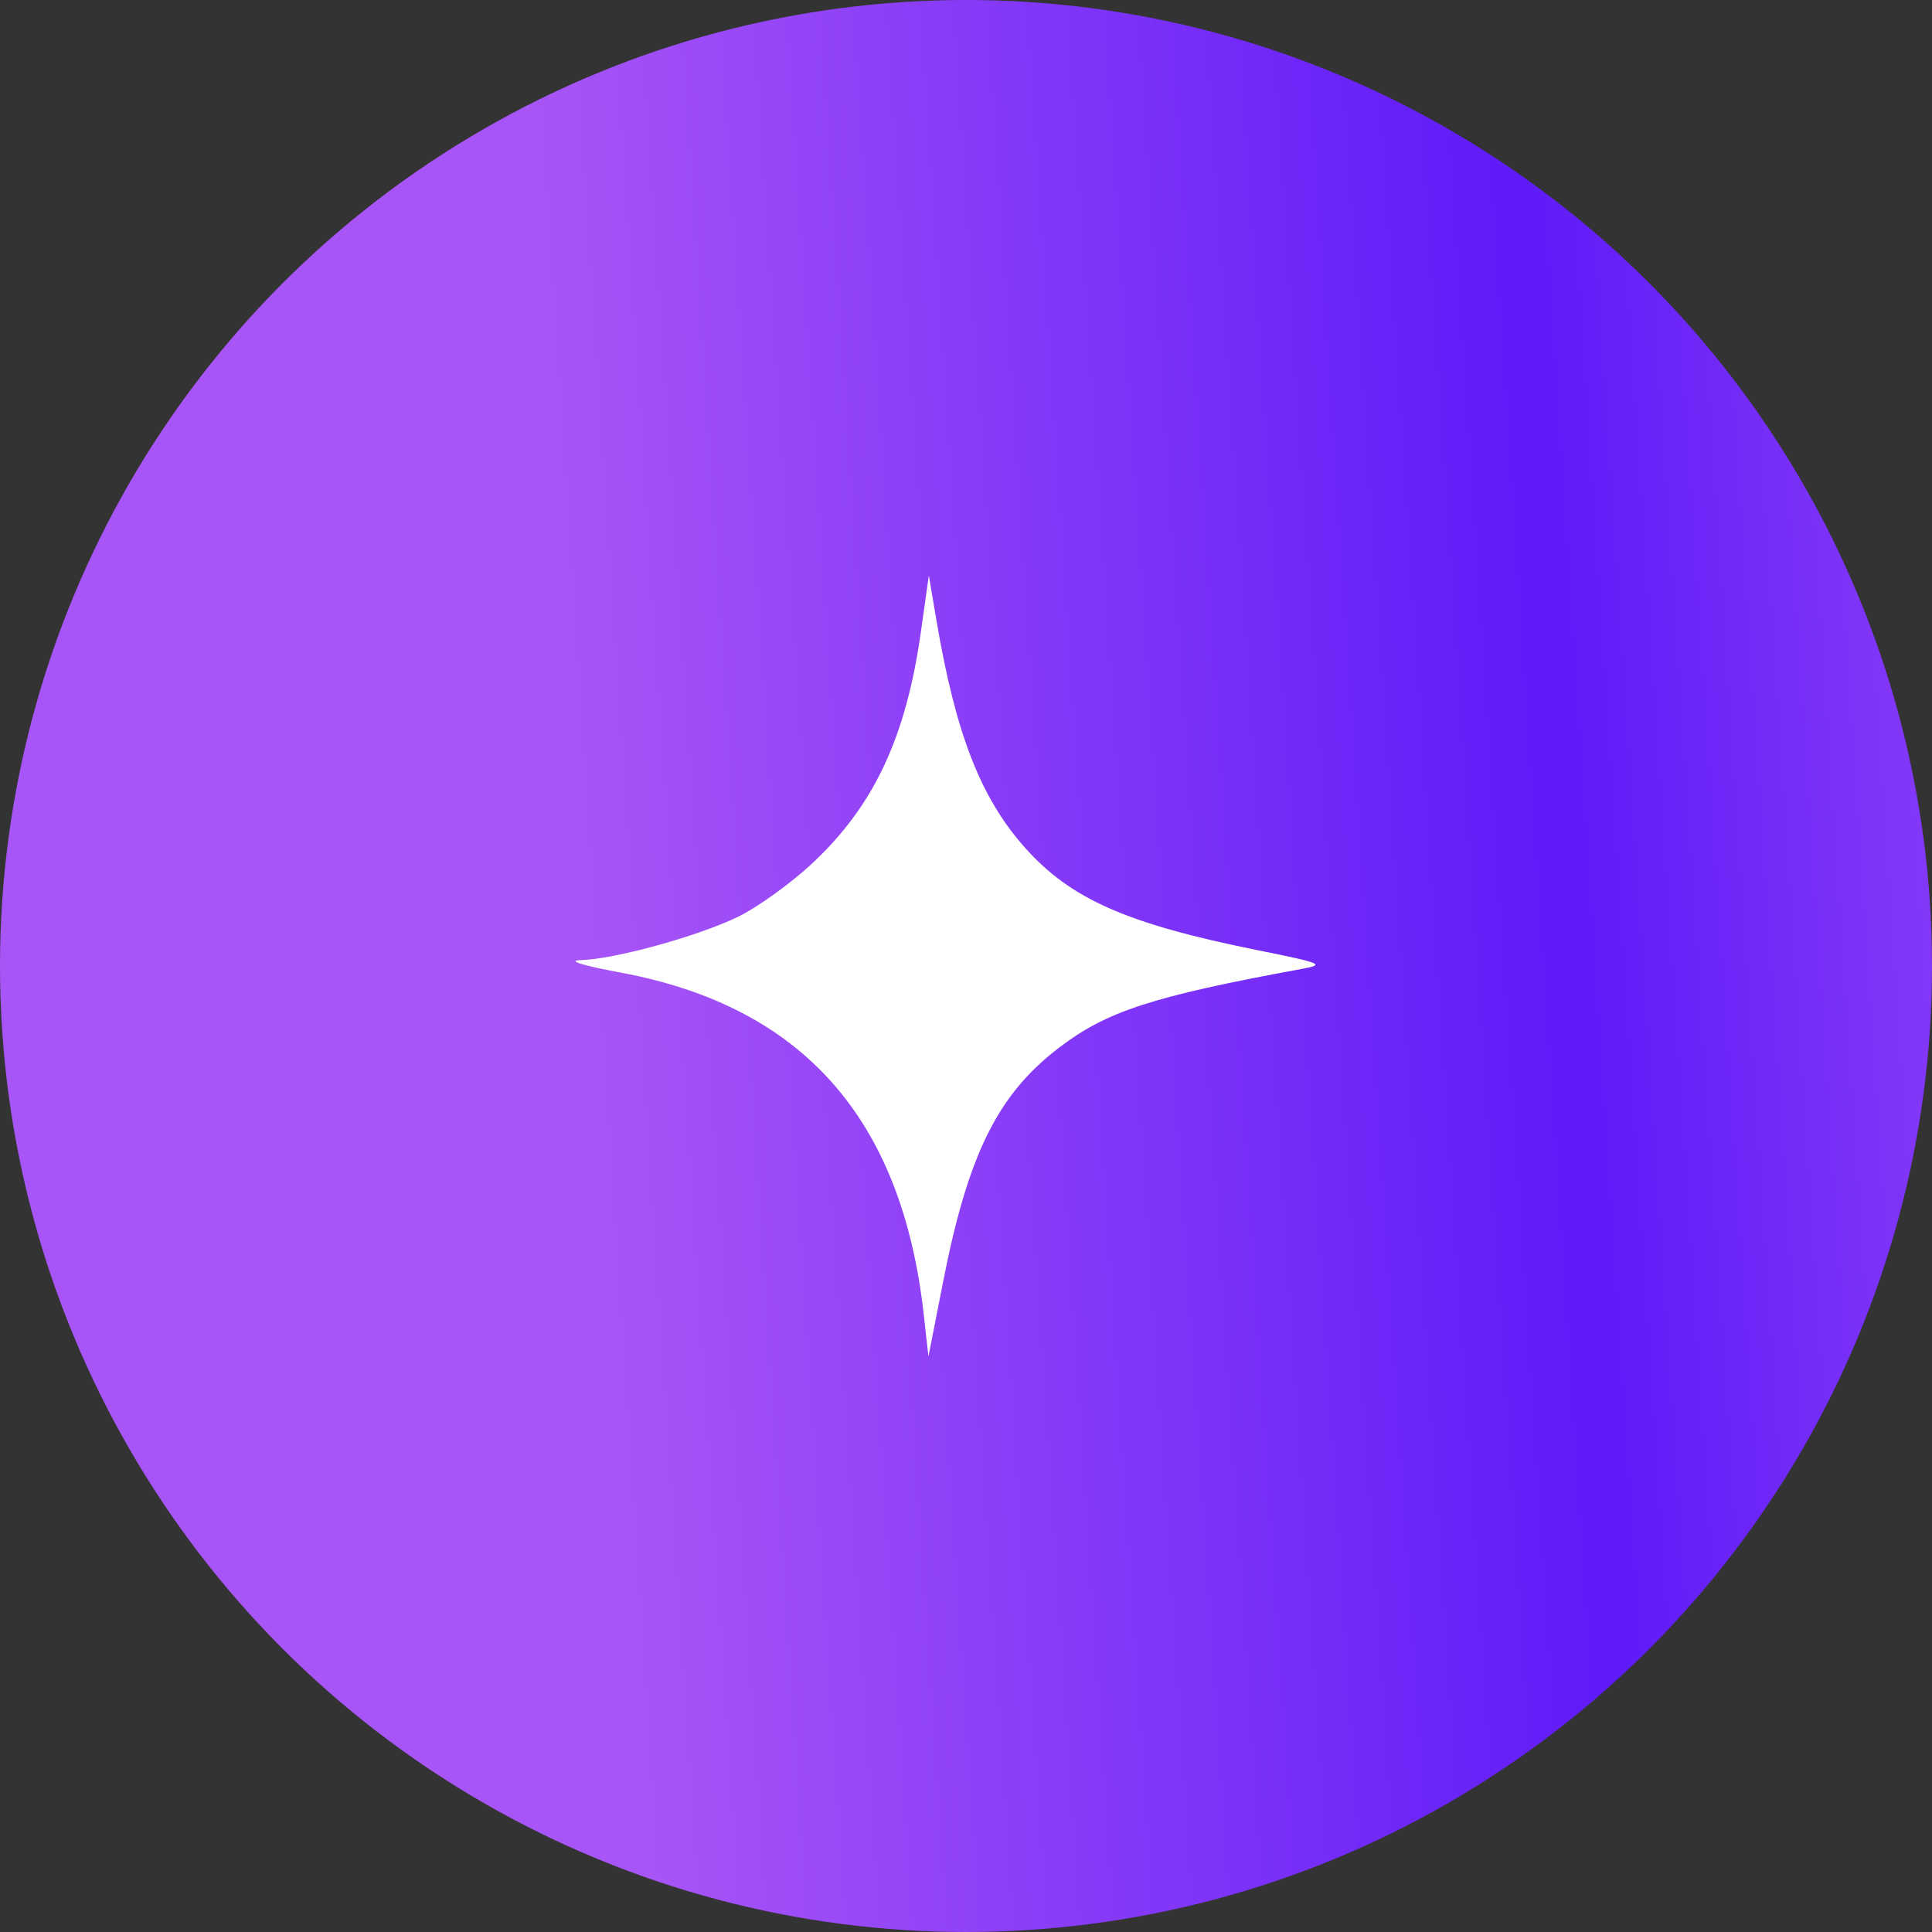 <svg width="47" height="47" viewBox="0 0 47 47" fill="none" xmlns="http://www.w3.org/2000/svg">
<rect x="0" y="0" width="47" height="47" fill="#333333" stroke="none"/>
<circle cx="23.5" cy="23.5" r="23.5" fill="url(#paint0_linear_9_113)"/>
<path fill-rule="evenodd" clip-rule="evenodd" d="M22.404 15.361C22.043 17.925 21.27 19.582 19.783 20.981C19.25 21.483 18.417 22.083 17.933 22.313C16.925 22.793 14.943 23.336 14.119 23.358C13.781 23.367 14.178 23.489 15.117 23.664C19.531 24.491 21.941 27.216 22.472 31.979L22.586 33L22.945 31.172C23.551 28.088 24.267 26.637 25.745 25.501C26.913 24.603 28.013 24.244 31.662 23.572C32.249 23.464 32.183 23.436 30.559 23.108C27.415 22.473 26.052 21.872 24.943 20.631C23.858 19.417 23.253 17.867 22.782 15.099L22.596 14L22.404 15.361Z" fill="white"/>
<defs>
<linearGradient id="paint0_linear_9_113" x1="14.304" y1="23.841" x2="55.514" y2="21.116" gradientUnits="userSpaceOnUse">
<stop stop-color="#A855F7"/>
<stop offset="0.58" stop-color="#5E1AF8"/>
<stop offset="1" stop-color="#A855F7"/>
</linearGradient>
</defs>
</svg>
